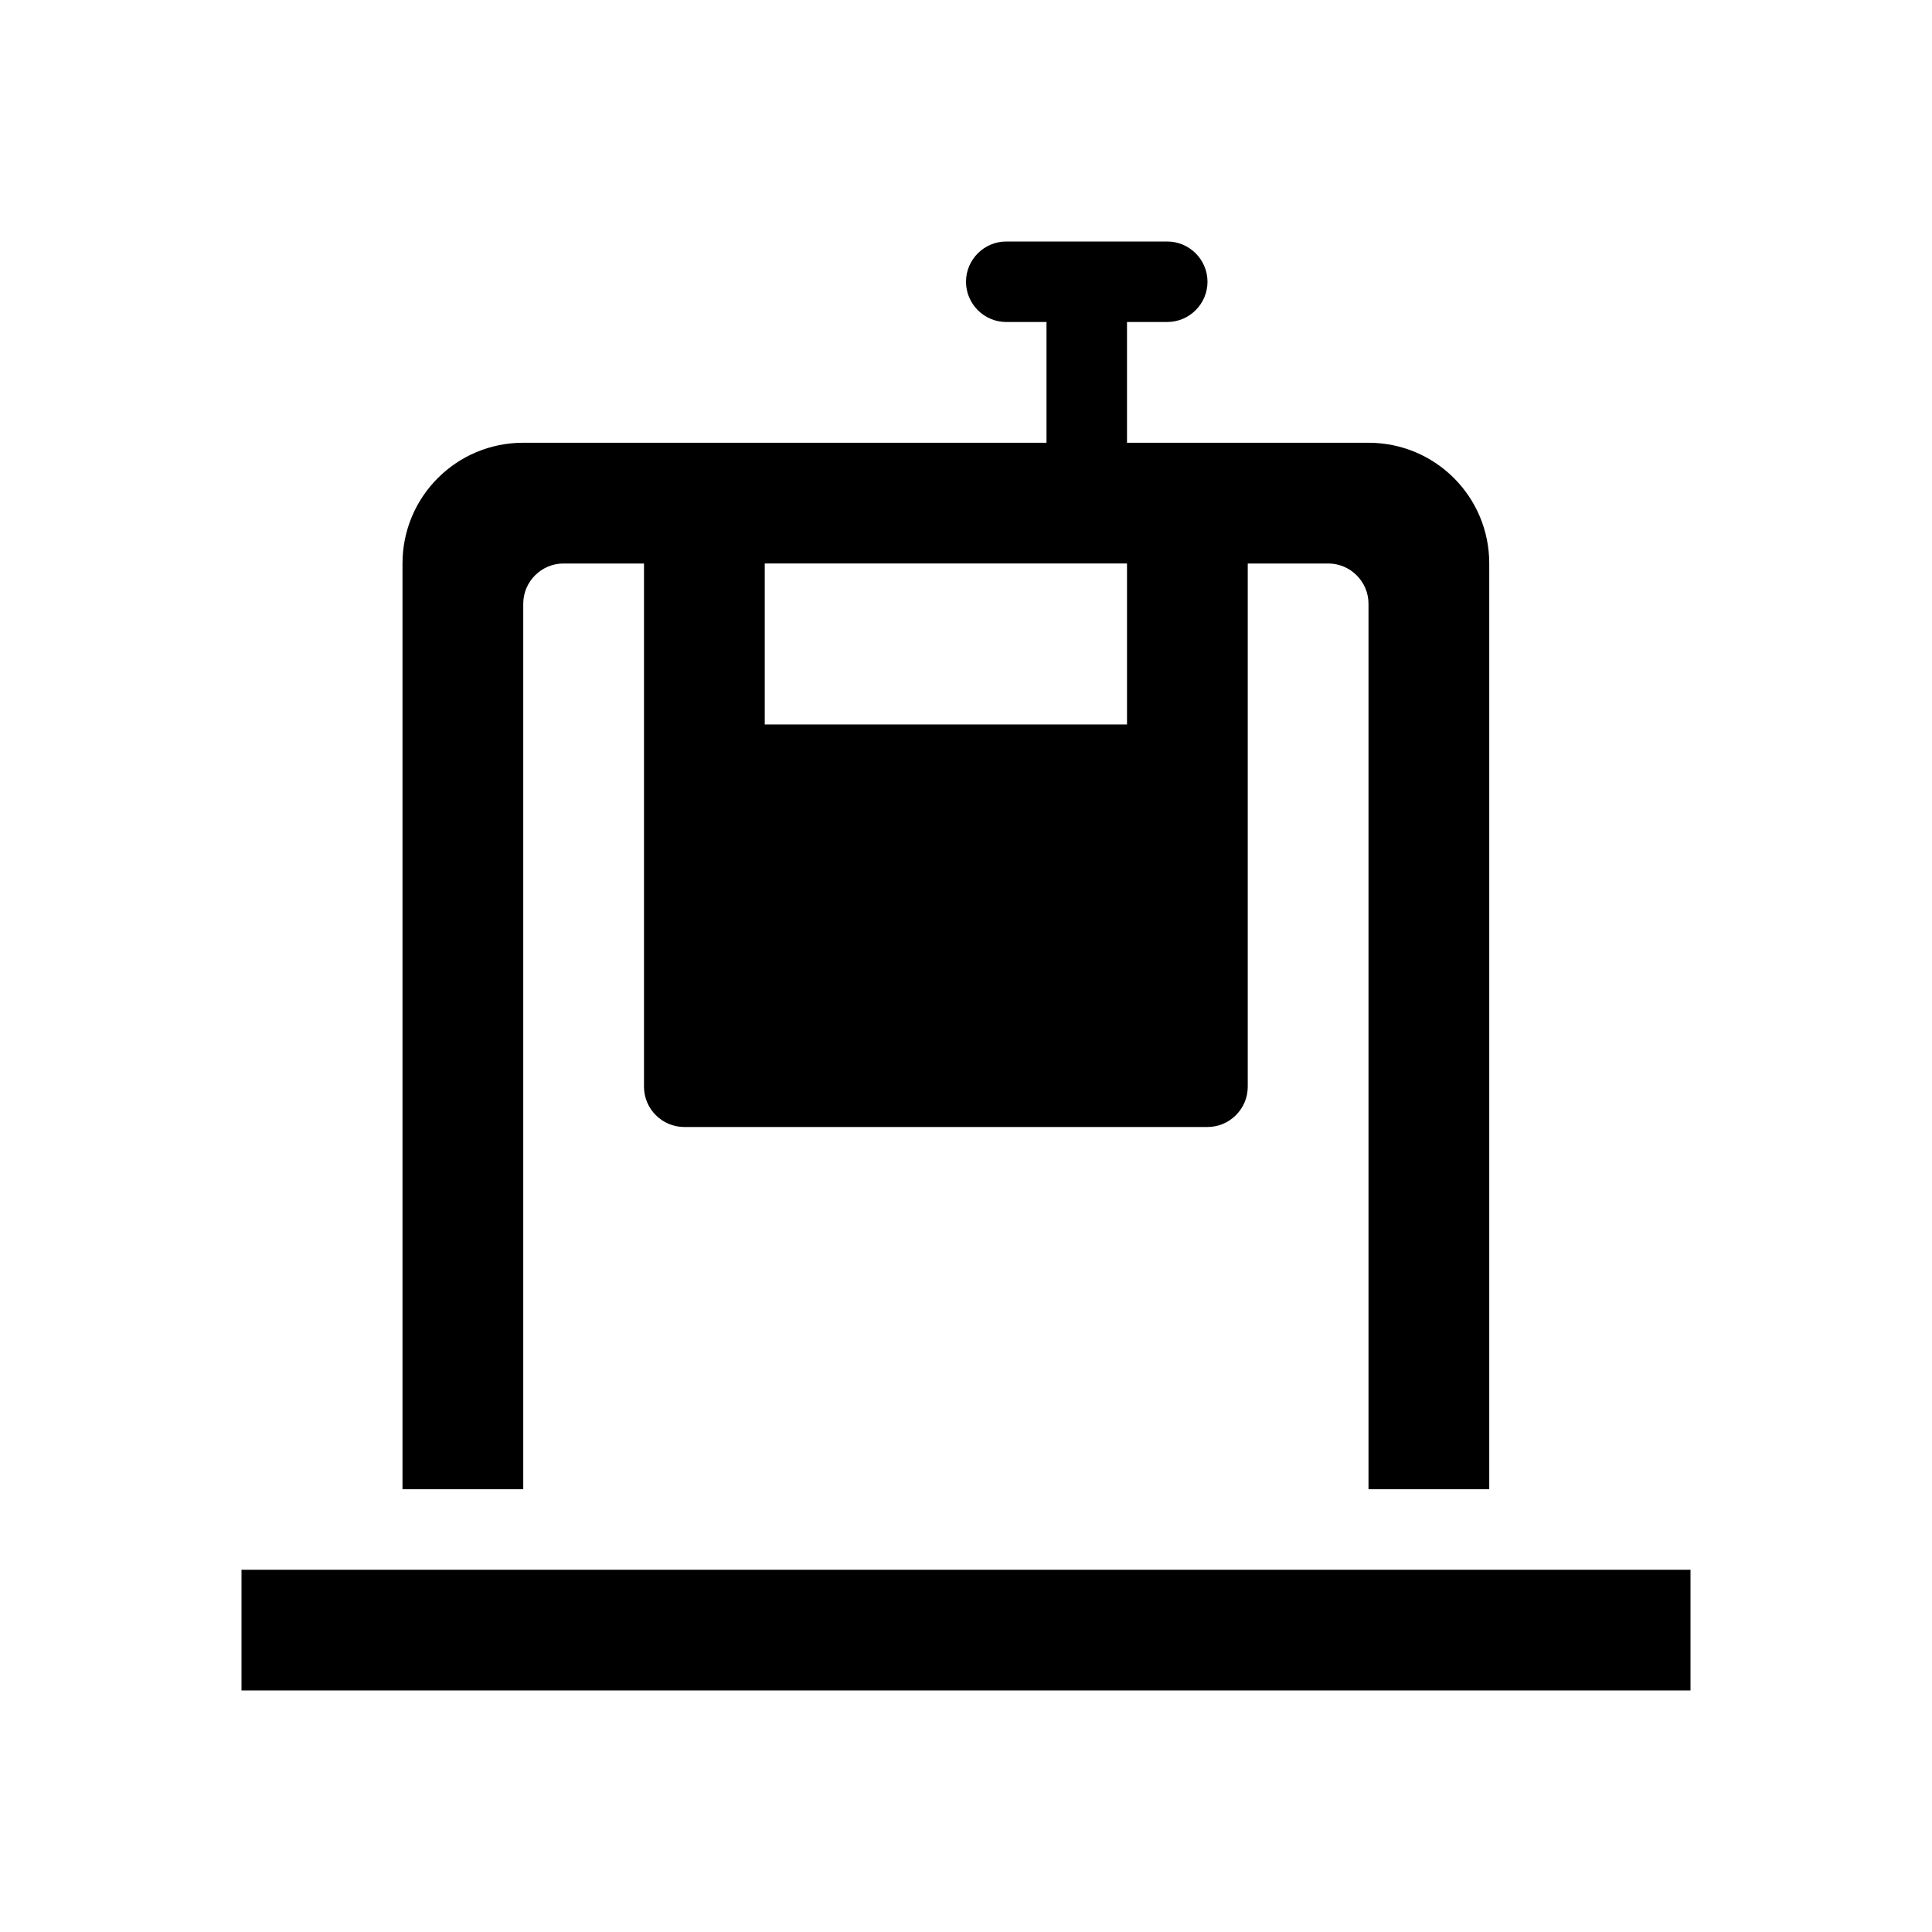 <svg xmlns="http://www.w3.org/2000/svg" viewBox="0 0 48 48"><title>Afvalcontainer</title><path d="M13 37V15c0-.55.45-1 1-1h2v13c0 .55.45 1 1 1h13c.55 0 1-.45 1-1V14h2c.55 0 1 .45 1 1v22h3V14c0-1.66-1.34-3-3-3h-6V8h1c.55 0 1-.45 1-1s-.45-1-1-1h-4c-.55 0-1 .45-1 1s.45 1 1 1h1v3H13c-1.66 0-3 1.34-3 3v23h3Zm15-23v4h-9v-4h9Zm14 25v3H6v-3h36Z"/></svg>
